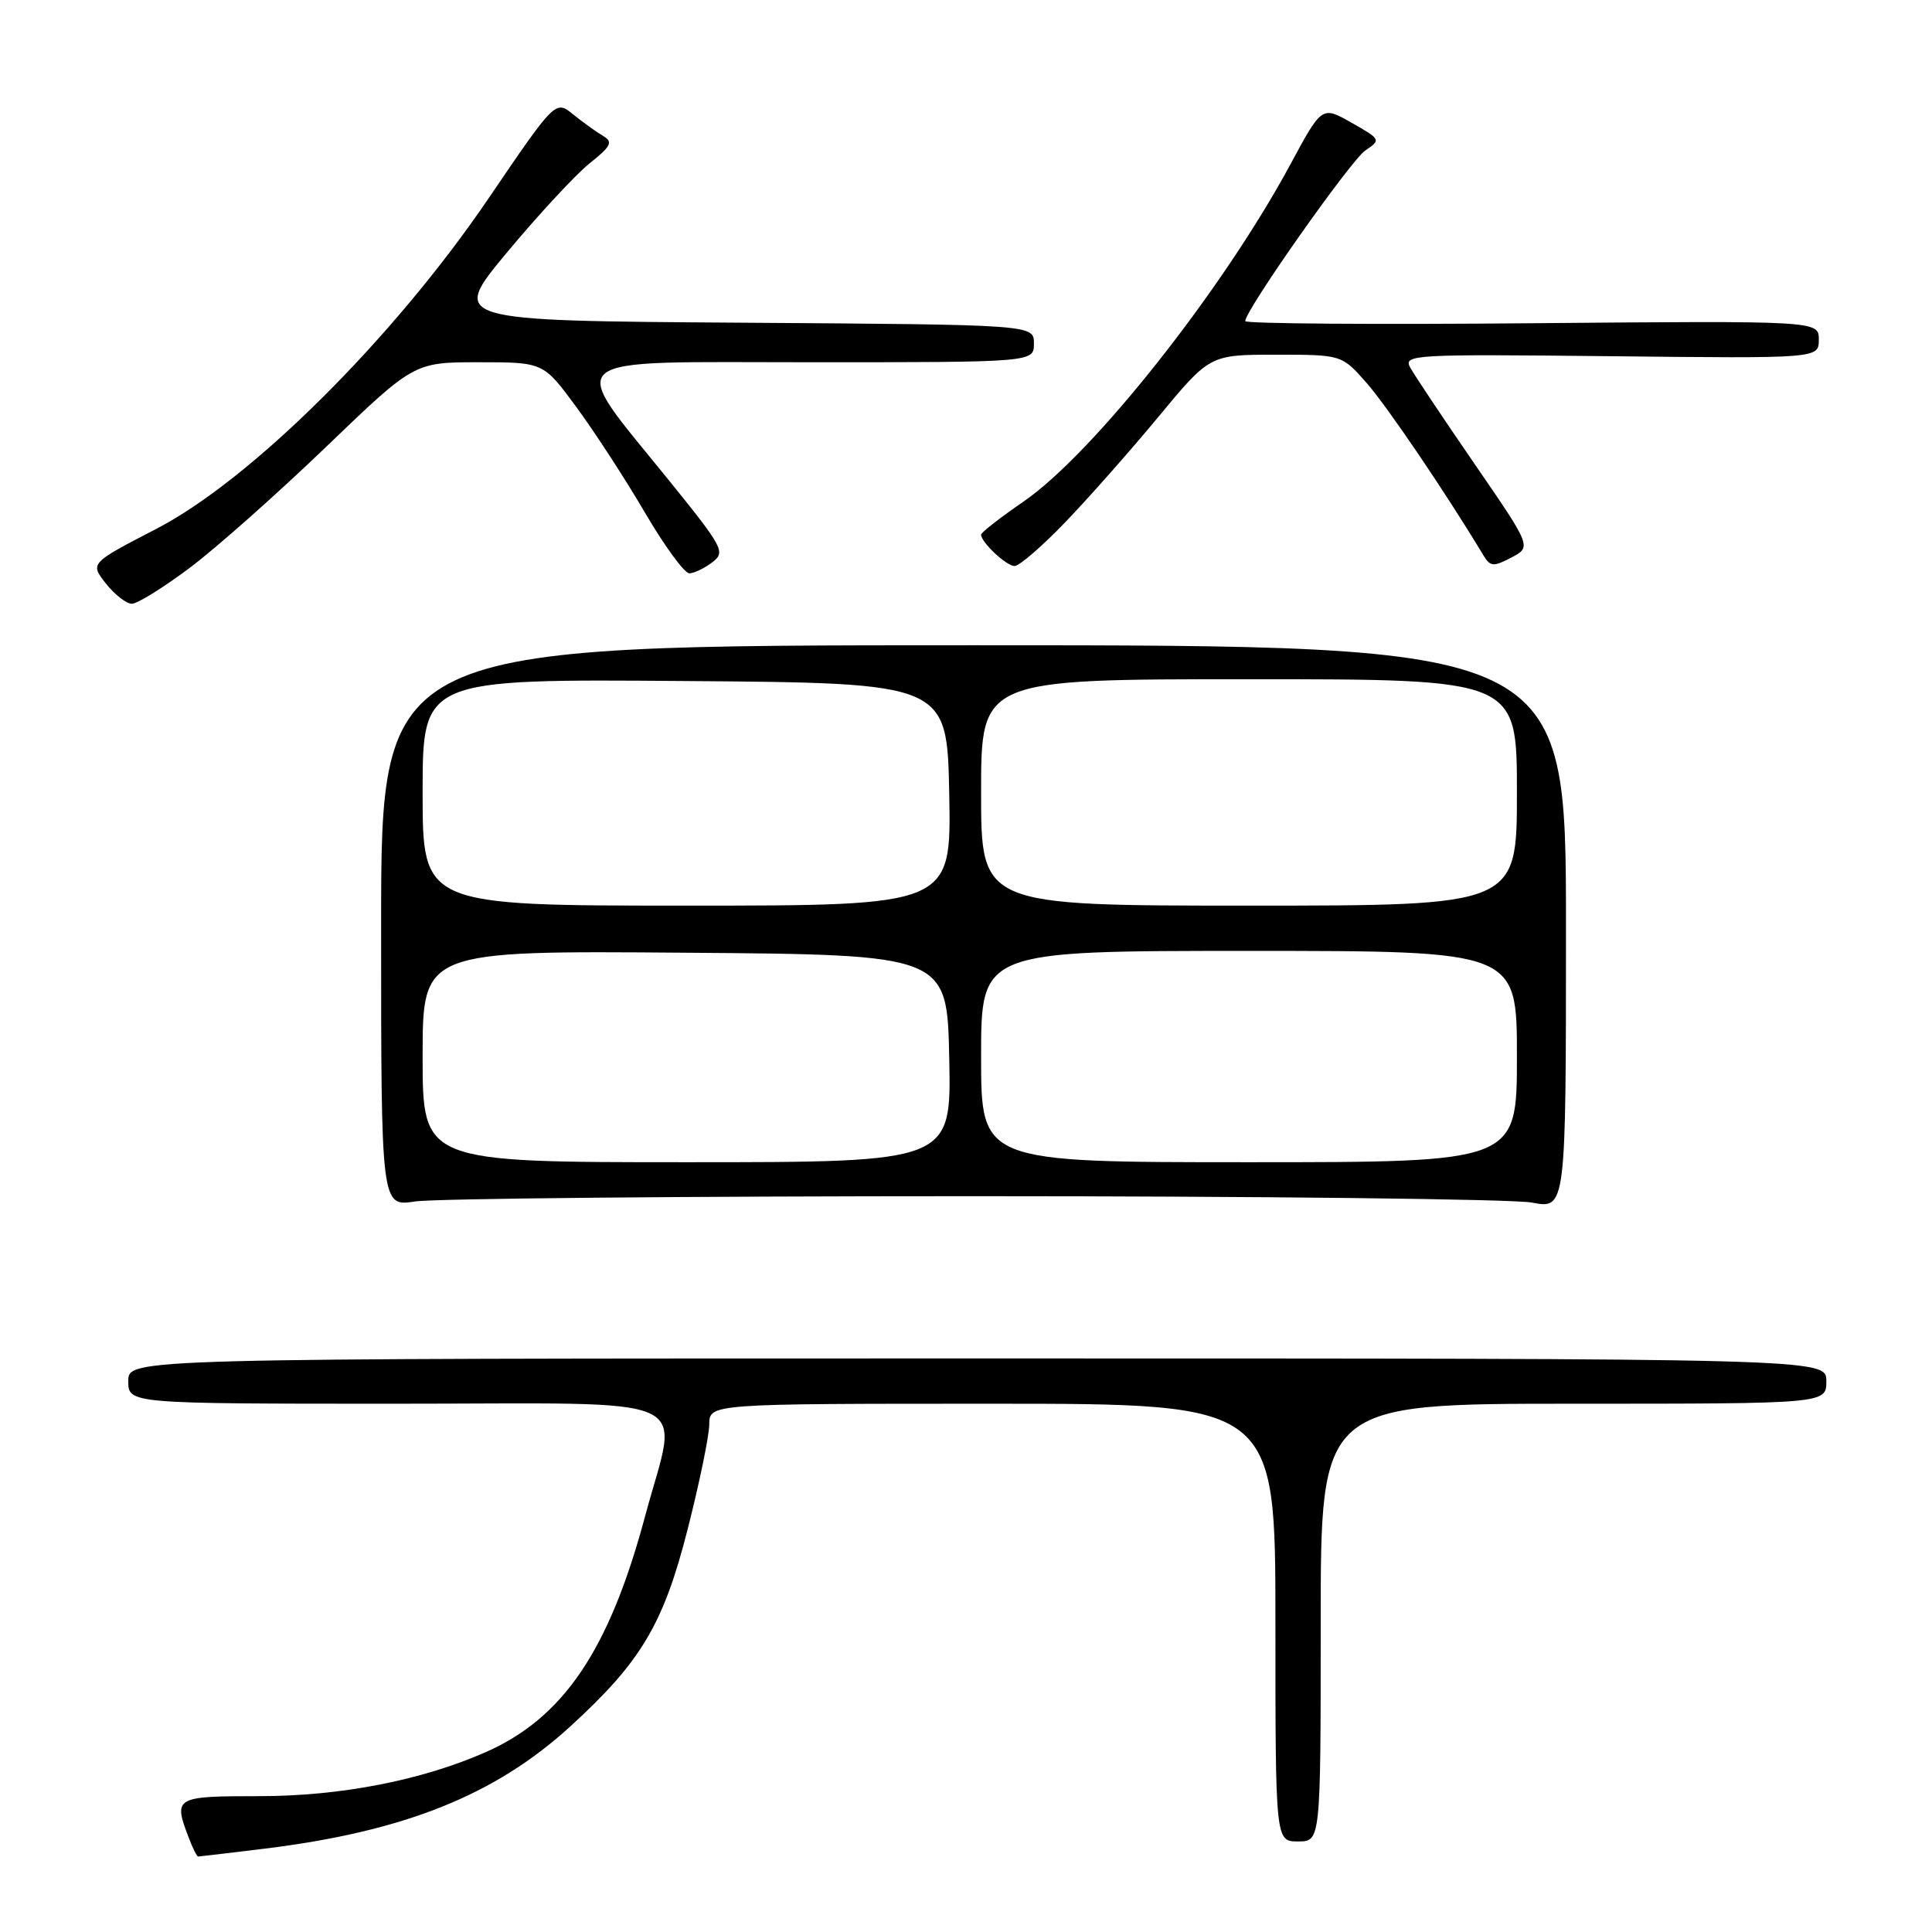 <?xml version="1.0" encoding="UTF-8" standalone="no"?>
<!DOCTYPE svg PUBLIC "-//W3C//DTD SVG 1.1//EN" "http://www.w3.org/Graphics/SVG/1.1/DTD/svg11.dtd" >
<svg xmlns="http://www.w3.org/2000/svg" xmlns:xlink="http://www.w3.org/1999/xlink" version="1.1" viewBox="0 0 256 256">
 <g >
 <path fill="currentColor"
d=" M 35.03 244.96 C 53.55 242.69 65.61 237.87 75.59 228.74 C 84.94 220.20 87.91 215.21 91.10 202.70 C 92.67 196.54 93.97 190.26 93.98 188.75 C 94.00 186.00 94.00 186.00 131.50 186.00 C 169.00 186.00 169.00 186.00 169.00 215.00 C 169.00 244.00 169.00 244.00 172.00 244.00 C 175.00 244.00 175.00 244.00 175.00 215.00 C 175.00 186.00 175.00 186.00 208.50 186.00 C 242.00 186.00 242.00 186.00 242.00 183.00 C 242.00 180.00 242.00 180.00 129.50 180.00 C 17.00 180.00 17.00 180.00 17.00 183.00 C 17.00 186.00 17.00 186.00 52.50 186.00 C 93.52 186.00 89.91 184.37 85.48 200.90 C 80.73 218.63 74.68 227.60 64.40 232.15 C 55.91 235.90 45.14 238.00 34.34 238.00 C 23.19 238.00 22.96 238.13 24.98 243.43 C 25.51 244.85 26.09 246.00 26.25 246.00 C 26.42 246.00 30.37 245.53 35.03 244.96 Z  M 129.00 158.50 C 167.23 158.50 200.53 158.88 203.00 159.35 C 207.50 160.20 207.50 160.20 207.50 122.85 C 207.50 85.50 207.50 85.50 129.00 85.50 C 50.50 85.50 50.50 85.50 50.50 122.70 C 50.50 159.89 50.50 159.89 55.00 159.20 C 57.48 158.81 90.77 158.50 129.00 158.50 Z  M 25.13 75.25 C 28.61 72.64 36.73 65.44 43.17 59.25 C 54.87 48.00 54.87 48.00 63.44 48.00 C 72.00 48.00 72.00 48.00 76.35 53.91 C 78.74 57.15 82.84 63.45 85.45 67.91 C 88.05 72.36 90.71 75.99 91.35 75.97 C 91.98 75.95 93.35 75.30 94.38 74.51 C 96.16 73.16 95.86 72.59 88.75 63.79 C 74.94 46.70 73.41 48.00 107.47 48.00 C 137.00 48.00 137.00 48.00 137.00 45.51 C 137.00 43.02 137.00 43.02 98.32 42.76 C 59.65 42.50 59.65 42.50 67.21 33.41 C 71.38 28.41 76.29 23.11 78.14 21.63 C 80.99 19.36 81.26 18.81 79.91 18.01 C 79.04 17.50 77.26 16.22 75.96 15.17 C 73.60 13.25 73.60 13.25 64.67 26.38 C 52.11 44.85 33.26 63.59 20.69 70.09 C 11.92 74.63 11.92 74.63 14.03 77.32 C 15.20 78.79 16.74 80.00 17.47 80.00 C 18.20 80.00 21.65 77.86 25.13 75.25 Z  M 141.10 69.25 C 144.15 66.09 149.72 59.79 153.48 55.25 C 160.31 47.00 160.31 47.00 169.05 47.00 C 177.79 47.00 177.79 47.00 181.09 50.75 C 183.79 53.82 191.63 65.39 196.54 73.55 C 197.47 75.10 197.87 75.13 200.26 73.88 C 202.95 72.47 202.95 72.47 195.40 61.49 C 191.24 55.44 187.40 49.69 186.86 48.70 C 185.93 46.99 187.18 46.92 213.44 47.20 C 241.00 47.50 241.00 47.50 241.00 45.00 C 241.00 42.50 241.00 42.50 203.00 42.83 C 182.10 43.02 165.00 42.89 165.00 42.55 C 165.00 41.11 178.97 21.26 180.91 19.94 C 183.00 18.53 182.97 18.46 179.10 16.27 C 175.16 14.03 175.16 14.03 170.99 21.77 C 161.99 38.46 144.89 60.07 135.64 66.45 C 132.54 68.58 130.00 70.56 130.00 70.84 C 130.00 71.86 133.35 75.00 134.44 75.00 C 135.06 75.00 138.06 72.41 141.10 69.25 Z  M 56.00 139.99 C 56.00 125.97 56.00 125.97 90.75 126.24 C 125.50 126.50 125.50 126.50 125.78 140.25 C 126.06 154.00 126.06 154.00 91.03 154.00 C 56.00 154.00 56.00 154.00 56.00 139.99 Z  M 130.00 140.00 C 130.00 126.00 130.00 126.00 165.50 126.00 C 201.00 126.00 201.00 126.00 201.00 140.00 C 201.00 154.00 201.00 154.00 165.50 154.00 C 130.00 154.00 130.00 154.00 130.00 140.00 Z  M 56.00 104.99 C 56.00 89.97 56.00 89.97 90.75 90.24 C 125.50 90.50 125.50 90.50 125.78 105.25 C 126.05 120.00 126.05 120.00 91.03 120.00 C 56.00 120.00 56.00 120.00 56.00 104.99 Z  M 130.00 105.00 C 130.00 90.00 130.00 90.00 165.50 90.00 C 201.00 90.00 201.00 90.00 201.00 105.00 C 201.00 120.00 201.00 120.00 165.50 120.00 C 130.00 120.00 130.00 120.00 130.00 105.00 Z "/>
</g>
</svg>